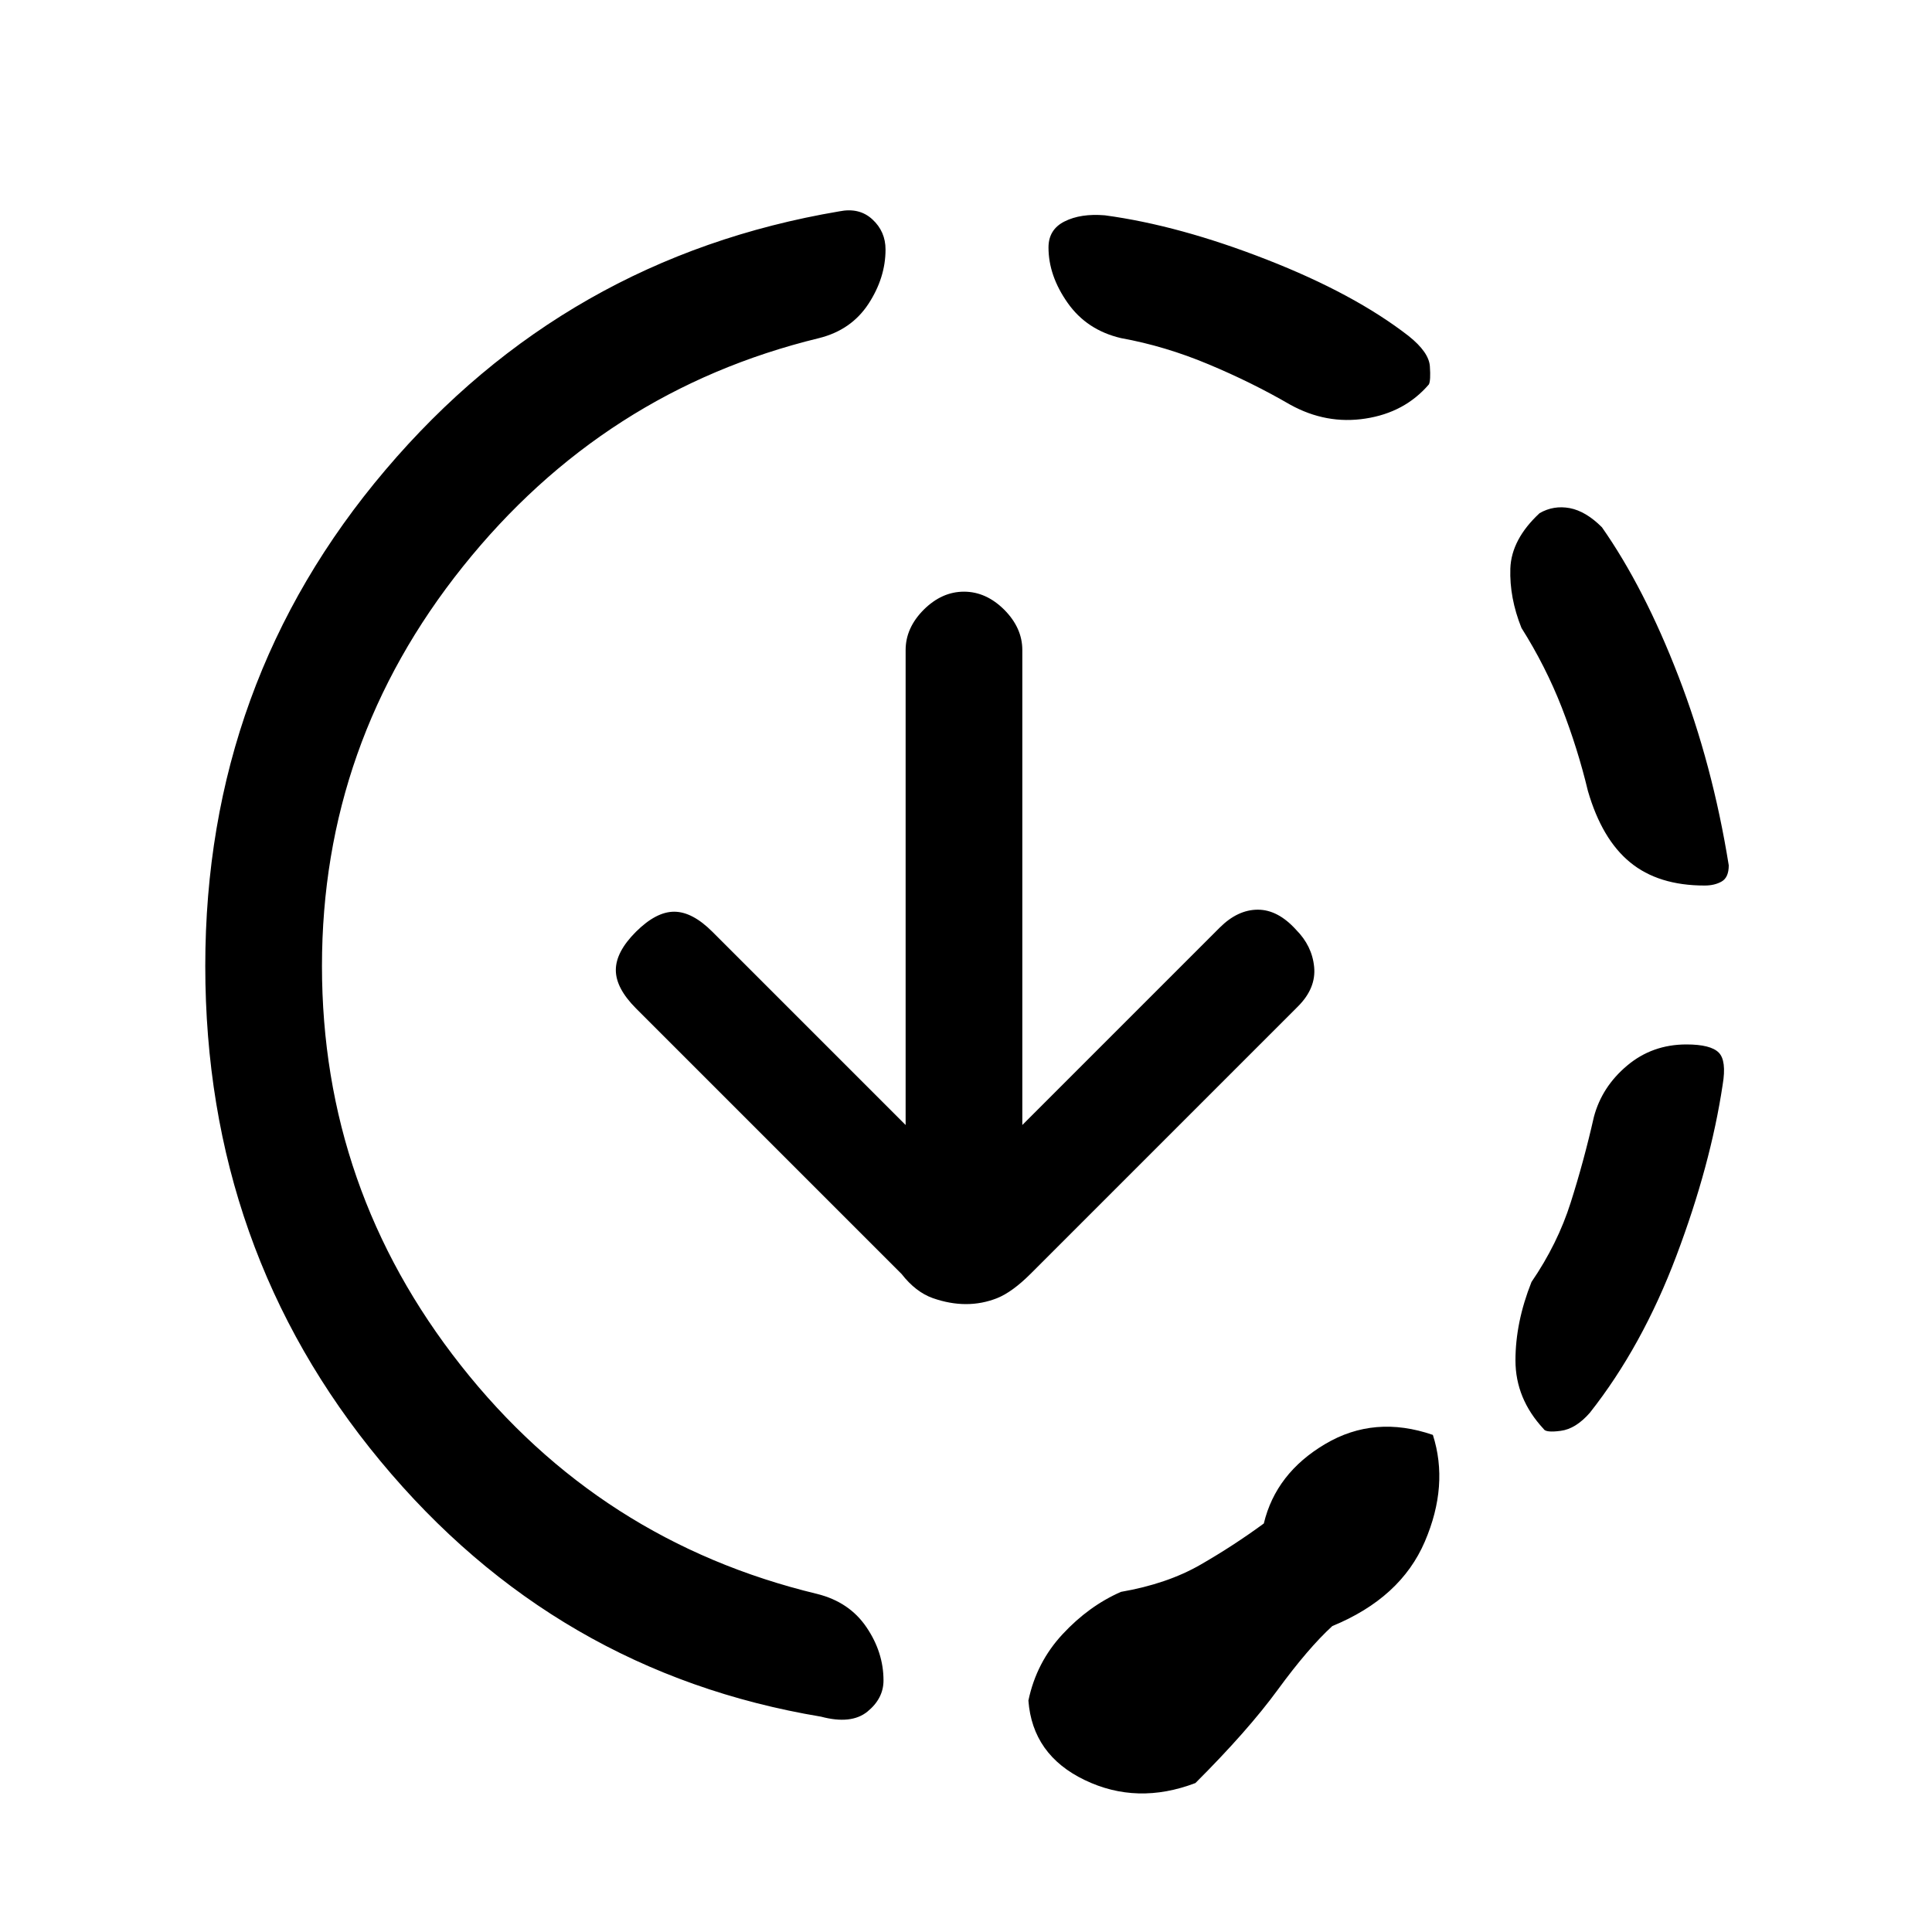 <svg xmlns="http://www.w3.org/2000/svg" height="20" width="20"><path d="M13.792 16.833q-.25.229-.563.657-.312.427-.854.968-.604.23-1.146-.031-.541-.26-.583-.823.083-.396.354-.687.271-.292.604-.438.479-.083.823-.281t.656-.427q.125-.521.636-.823.51-.302 1.114-.094.167.521-.083 1.104-.25.584-.958.875Zm2.187-2.041q-.291-.313-.291-.709 0-.395.166-.812.271-.396.406-.823.136-.427.24-.886.083-.312.344-.531.26-.219.614-.219.25 0 .334.084.083.083.041.333-.125.833-.479 1.771t-.896 1.625q-.146.167-.302.187-.156.021-.177-.02Zm1.667-5.625q-.479 0-.771-.24-.292-.239-.437-.739-.105-.438-.271-.865Q16 6.896 15.75 6.5q-.125-.312-.115-.615.011-.302.303-.573.145-.083.312-.052.167.032.333.198.438.625.792 1.542.354.917.521 1.958 0 .125-.073.167-.073.042-.177.042ZM8.5 17.771q-2.75-.459-4.562-2.646Q2.125 12.938 2.125 10T3.99 4.865q1.864-2.198 4.698-2.677.208-.042.343.083.136.125.136.312 0 .292-.177.563-.178.271-.511.354-2.229.542-3.687 2.365Q3.333 7.688 3.333 10t1.438 4.135q1.437 1.823 3.687 2.365.334.083.511.344.177.26.177.552 0 .187-.167.323-.167.135-.479.052Zm4.854-13.583q-.396-.23-.844-.417-.448-.188-.906-.271-.354-.083-.552-.365-.198-.281-.198-.573 0-.187.167-.27.167-.084.417-.063.77.104 1.677.459.906.354 1.468.791.209.167.219.313.01.146-.01.187-.25.292-.657.354-.406.063-.781-.145ZM10 13.5q-.167 0-.344-.062-.177-.063-.323-.25l-2.75-2.75q-.208-.209-.208-.396 0-.188.208-.396.209-.208.396-.208.188 0 .396.208l2 2V6.729q0-.229.187-.417.188-.187.417-.187.229 0 .417.187.187.188.187.417v4.917l2.042-2.042q.187-.187.396-.187.208 0 .396.208.166.167.187.385.021.219-.166.407l-2.771 2.771q-.188.187-.344.25-.156.062-.323.062Z"/></svg>